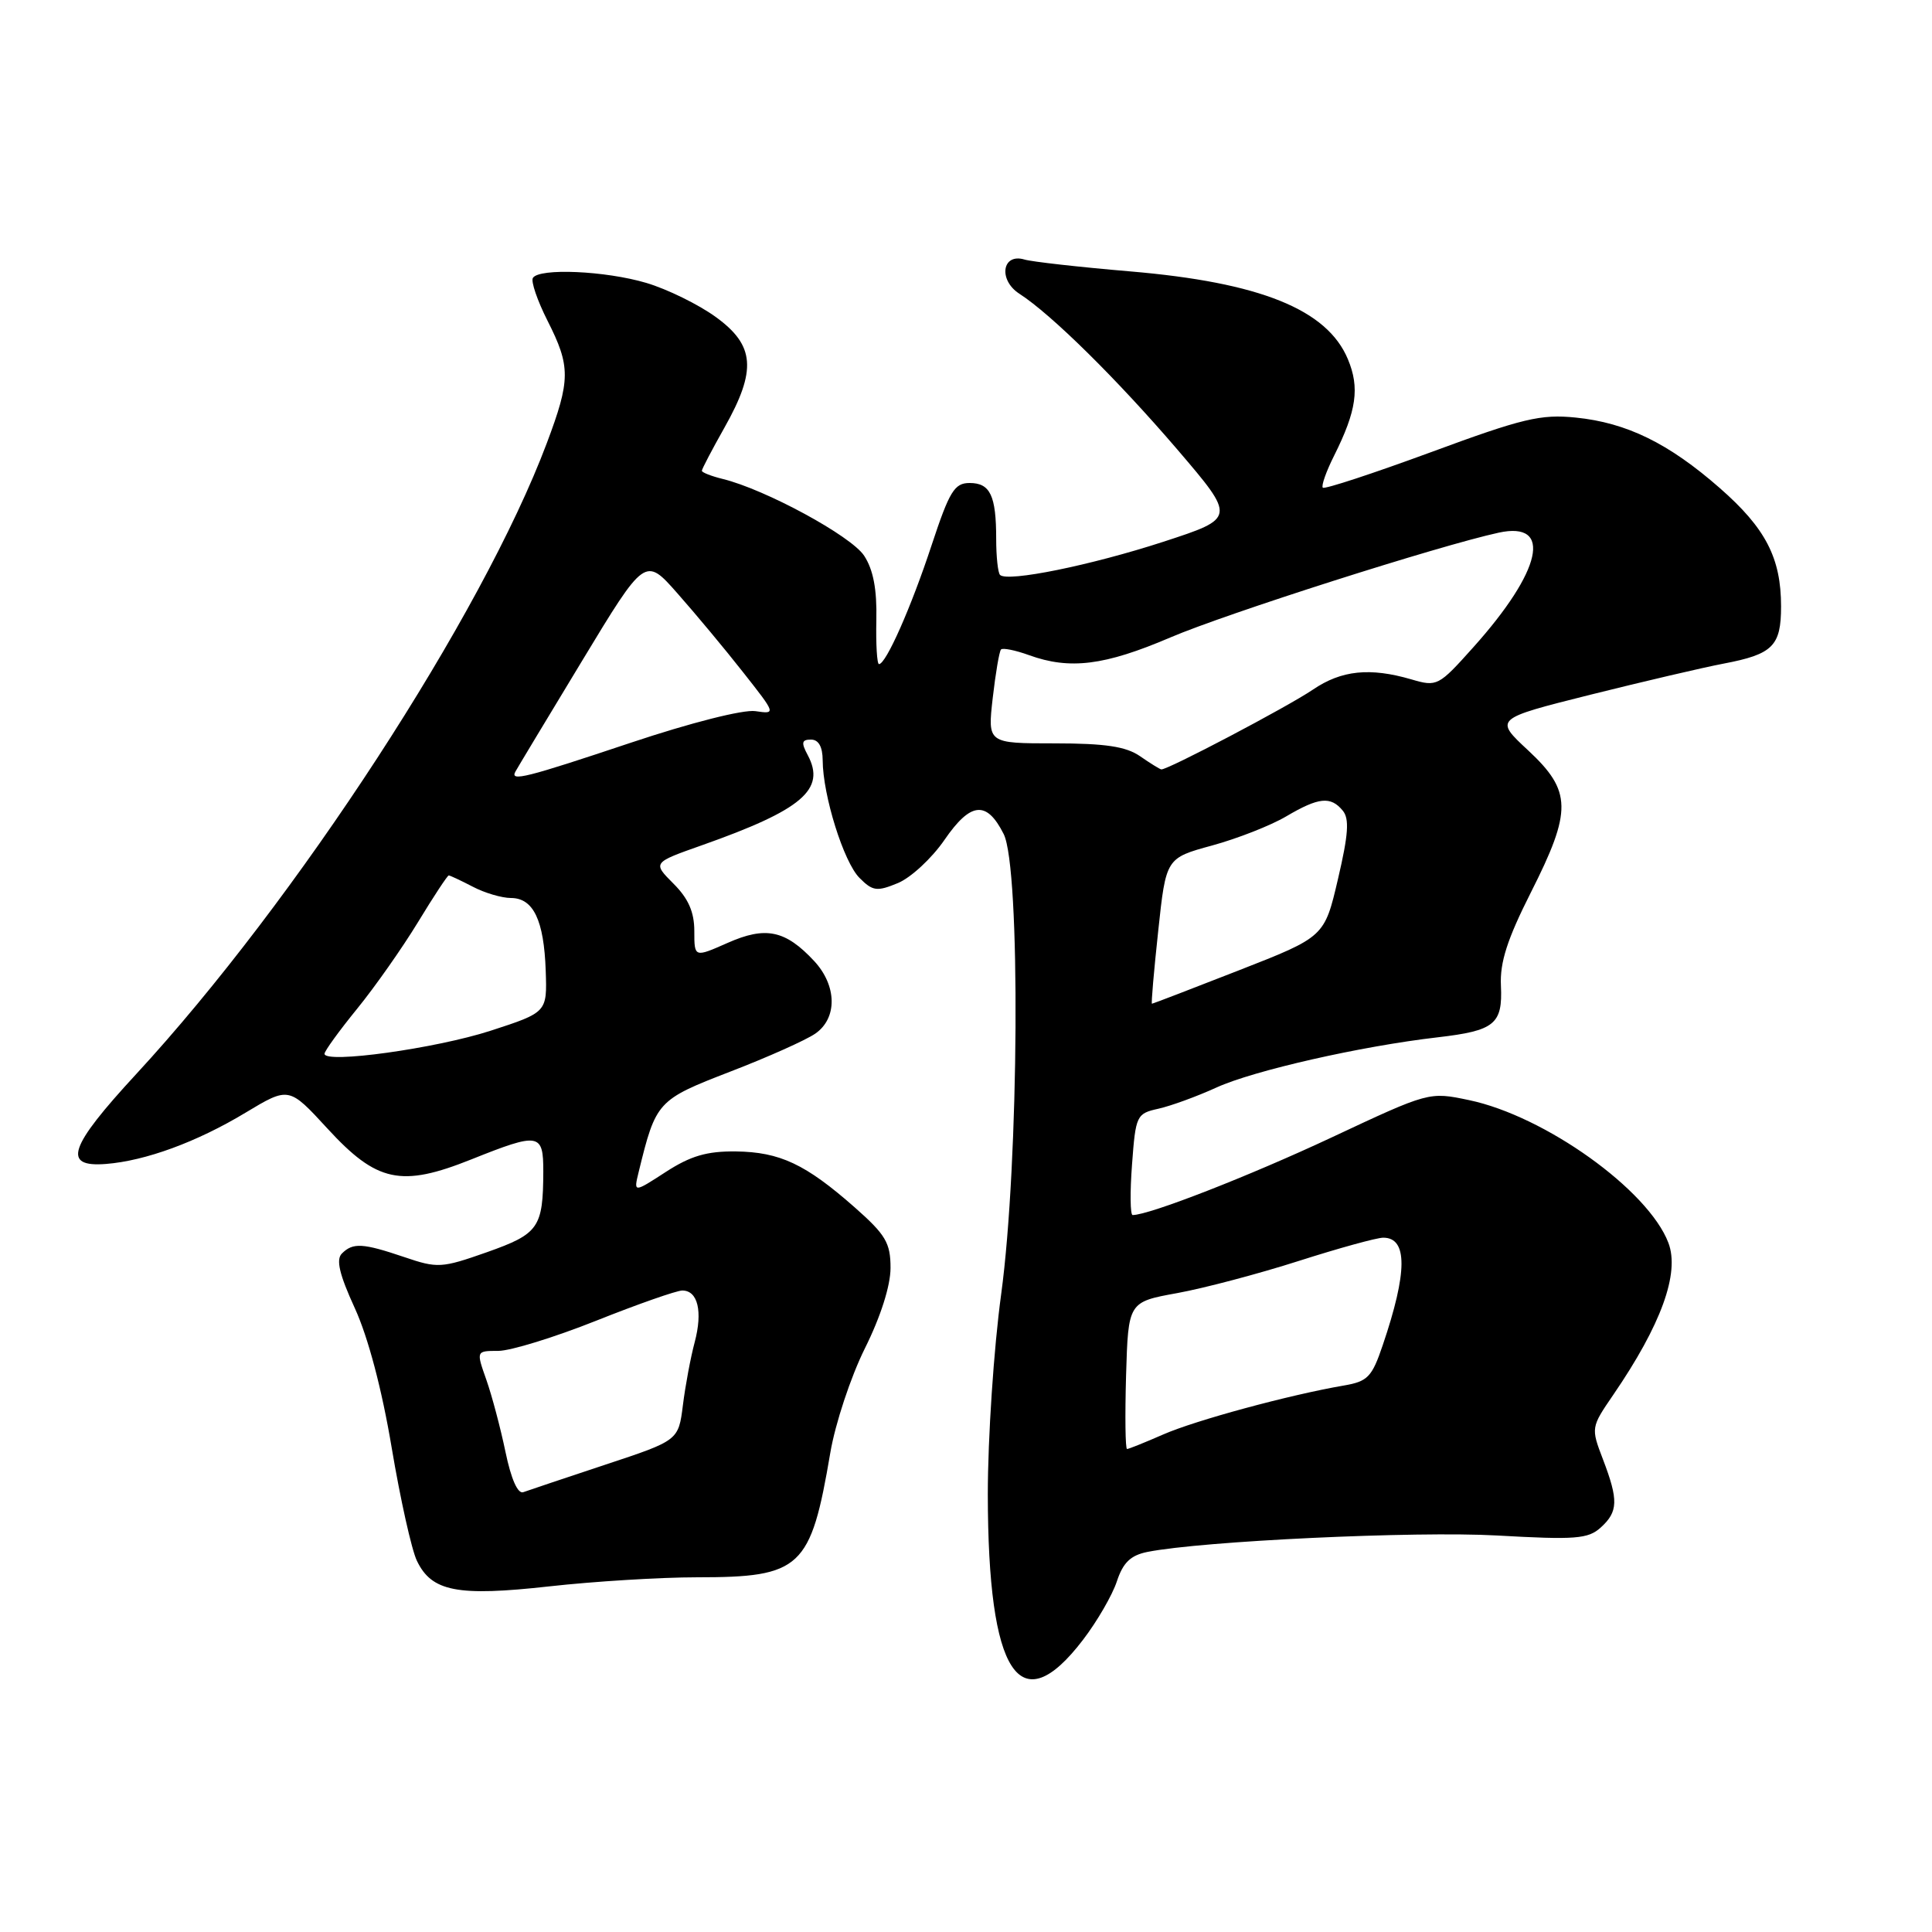 <?xml version="1.0" encoding="UTF-8" standalone="no"?>
<!DOCTYPE svg PUBLIC "-//W3C//DTD SVG 1.1//EN" "http://www.w3.org/Graphics/SVG/1.1/DTD/svg11.dtd" >
<svg xmlns="http://www.w3.org/2000/svg" xmlns:xlink="http://www.w3.org/1999/xlink" version="1.1" viewBox="0 0 256 256">
 <g >
 <path fill="currentColor"
d=" M 143.50 217.29 C 145.37 214.85 147.39 211.36 147.99 209.54 C 148.81 207.05 149.81 206.09 152.03 205.64 C 159.30 204.19 187.59 202.86 198.35 203.46 C 208.75 204.05 210.43 203.92 212.10 202.41 C 214.42 200.31 214.47 198.79 212.40 193.37 C 210.80 189.19 210.81 189.14 213.76 184.83 C 220.11 175.56 222.60 168.70 221.07 164.68 C 218.41 157.68 204.72 147.88 194.65 145.77 C 189.36 144.66 189.36 144.66 176.42 150.73 C 165.53 155.83 152.29 161.00 150.08 161.00 C 149.76 161.00 149.72 157.98 150.00 154.29 C 150.48 147.79 150.60 147.55 153.50 146.91 C 155.15 146.54 158.61 145.28 161.19 144.10 C 166.12 141.85 180.35 138.62 190.50 137.45 C 198.06 136.57 199.12 135.71 198.88 130.60 C 198.73 127.52 199.72 124.45 202.84 118.27 C 208.33 107.41 208.28 104.83 202.50 99.44 C 197.99 95.25 197.99 95.25 210.75 92.05 C 217.76 90.30 225.71 88.44 228.40 87.93 C 234.91 86.69 236.00 85.60 236.00 80.35 C 236.00 73.94 233.96 69.99 227.88 64.67 C 221.11 58.74 215.55 56.01 208.79 55.33 C 204.16 54.86 201.76 55.43 189.60 59.92 C 181.96 62.73 175.52 64.85 175.28 64.62 C 175.05 64.38 175.73 62.46 176.79 60.35 C 179.75 54.43 180.19 51.38 178.60 47.59 C 175.85 41.00 166.96 37.42 149.74 35.96 C 143.01 35.39 136.71 34.68 135.75 34.39 C 132.78 33.50 132.25 37.10 135.07 38.92 C 139.32 41.66 147.99 50.22 156.01 59.57 C 163.77 68.65 163.77 68.65 154.14 71.79 C 144.55 74.91 133.49 77.16 132.51 76.18 C 132.23 75.90 132.00 73.75 132.00 71.42 C 132.00 65.66 131.21 64.00 128.48 64.00 C 126.47 64.00 125.81 65.08 123.44 72.25 C 120.74 80.45 117.40 88.00 116.47 88.00 C 116.21 88.00 116.05 85.37 116.12 82.16 C 116.21 78.09 115.72 75.50 114.50 73.63 C 112.78 71.02 101.43 64.85 95.75 63.46 C 94.24 63.09 93.00 62.60 93.00 62.38 C 93.00 62.15 94.35 59.58 96.00 56.65 C 100.29 49.04 100.03 45.76 94.84 42.00 C 92.55 40.34 88.41 38.31 85.65 37.49 C 80.23 35.88 71.43 35.49 70.61 36.83 C 70.33 37.28 71.20 39.83 72.55 42.50 C 75.62 48.56 75.61 50.33 72.45 58.73 C 63.89 81.49 39.23 119.38 18.04 142.33 C 9.11 152.00 8.20 154.69 14.04 154.23 C 19.27 153.82 26.09 151.32 32.51 147.45 C 38.28 143.98 38.28 143.98 43.39 149.54 C 49.94 156.67 53.15 157.35 62.47 153.62 C 71.45 150.03 72.00 150.12 71.99 155.25 C 71.96 162.68 71.39 163.49 64.53 165.92 C 58.51 168.04 57.98 168.07 53.57 166.57 C 48.07 164.71 46.77 164.63 45.30 166.10 C 44.50 166.90 44.97 168.88 47.02 173.35 C 48.78 177.20 50.61 184.11 51.90 191.83 C 53.04 198.62 54.54 205.36 55.24 206.81 C 57.20 210.90 60.59 211.56 72.81 210.20 C 78.74 209.54 87.53 209.00 92.35 209.00 C 106.17 209.00 107.42 207.83 110.02 192.50 C 110.67 188.65 112.73 182.43 114.60 178.67 C 116.69 174.48 118.00 170.36 118.00 168.01 C 118.00 164.68 117.36 163.61 113.25 159.98 C 106.73 154.24 103.34 152.65 97.50 152.57 C 93.66 152.53 91.51 153.16 88.22 155.29 C 83.95 158.06 83.95 158.06 84.63 155.28 C 86.92 145.92 87.09 145.74 96.75 142.00 C 101.74 140.08 106.81 137.81 108.03 136.96 C 110.98 134.92 110.91 130.60 107.88 127.34 C 104.07 123.25 101.46 122.70 96.41 124.94 C 92.00 126.89 92.00 126.89 92.00 123.37 C 92.00 120.85 91.21 119.05 89.23 117.08 C 86.47 114.31 86.47 114.31 92.98 112.01 C 106.31 107.30 109.47 104.61 107.02 100.04 C 106.14 98.40 106.23 98.00 107.46 98.00 C 108.47 98.00 109.00 98.95 109.01 100.75 C 109.03 105.39 111.80 114.25 113.89 116.33 C 115.64 118.09 116.20 118.16 118.98 117.01 C 120.69 116.30 123.47 113.73 125.14 111.30 C 128.61 106.25 130.73 106.03 132.99 110.51 C 135.25 114.98 135.03 154.06 132.66 171.49 C 131.68 178.64 130.89 190.57 130.89 197.99 C 130.91 221.90 135.09 228.31 143.50 217.29 Z  M 66.98 192.39 C 66.32 189.22 65.18 184.92 64.44 182.82 C 63.09 179.00 63.09 179.00 66.02 179.00 C 67.64 179.00 73.48 177.20 79.00 175.00 C 84.52 172.80 89.66 171.00 90.41 171.00 C 92.47 171.00 93.13 173.77 92.05 177.85 C 91.51 179.86 90.81 183.61 90.49 186.18 C 89.90 190.87 89.90 190.87 80.20 194.08 C 74.86 195.85 69.98 197.49 69.34 197.72 C 68.61 197.99 67.72 195.97 66.98 192.39 Z  M 149.21 182.26 C 149.50 172.52 149.50 172.52 156.00 171.34 C 159.57 170.69 166.82 168.77 172.10 167.08 C 177.39 165.39 182.42 164.00 183.29 164.00 C 186.53 164.00 186.51 168.56 183.22 178.24 C 181.79 182.47 181.23 183.05 178.06 183.59 C 170.83 184.83 158.37 188.21 154.12 190.08 C 151.72 191.13 149.56 192.00 149.34 192.00 C 149.11 192.00 149.06 187.62 149.21 182.26 Z  M 43.00 139.63 C 43.00 139.27 44.94 136.59 47.31 133.68 C 49.68 130.77 53.31 125.60 55.38 122.20 C 57.45 118.79 59.29 116.00 59.46 116.00 C 59.63 116.00 61.06 116.67 62.64 117.49 C 64.21 118.32 66.50 118.99 67.71 118.99 C 70.68 119.00 72.08 121.94 72.31 128.62 C 72.50 134.14 72.50 134.14 65.00 136.58 C 57.74 138.93 43.00 140.98 43.00 139.63 Z  M 153.47 123.35 C 154.50 113.70 154.50 113.70 160.62 112.03 C 163.98 111.11 168.39 109.38 170.42 108.18 C 174.73 105.64 176.32 105.47 177.92 107.41 C 178.82 108.49 178.67 110.58 177.29 116.47 C 175.50 124.14 175.50 124.14 164.17 128.57 C 157.94 131.01 152.75 133.00 152.64 133.00 C 152.52 133.00 152.90 128.66 153.47 123.35 Z  M 68.29 102.25 C 68.51 101.84 72.47 95.26 77.09 87.63 C 85.48 73.76 85.48 73.76 89.77 78.63 C 92.14 81.31 96.05 86.00 98.46 89.07 C 102.84 94.63 102.84 94.63 100.09 94.23 C 98.51 93.99 91.50 95.77 83.60 98.41 C 69.68 103.06 67.56 103.60 68.29 102.25 Z  M 151.06 100.20 C 149.21 98.92 146.46 98.50 139.74 98.50 C 130.86 98.50 130.86 98.50 131.54 92.50 C 131.92 89.20 132.41 86.30 132.64 86.06 C 132.86 85.82 134.53 86.15 136.35 86.81 C 141.76 88.77 146.37 88.19 155.07 84.47 C 162.47 81.30 190.71 72.29 198.59 70.58 C 205.78 69.02 204.32 75.62 195.22 85.77 C 190.61 90.92 190.42 91.02 187.01 90.02 C 181.52 88.42 177.75 88.81 173.98 91.37 C 170.61 93.66 154.66 102.05 153.88 101.95 C 153.67 101.92 152.40 101.13 151.06 100.20 Z "/>
</g>
</svg>